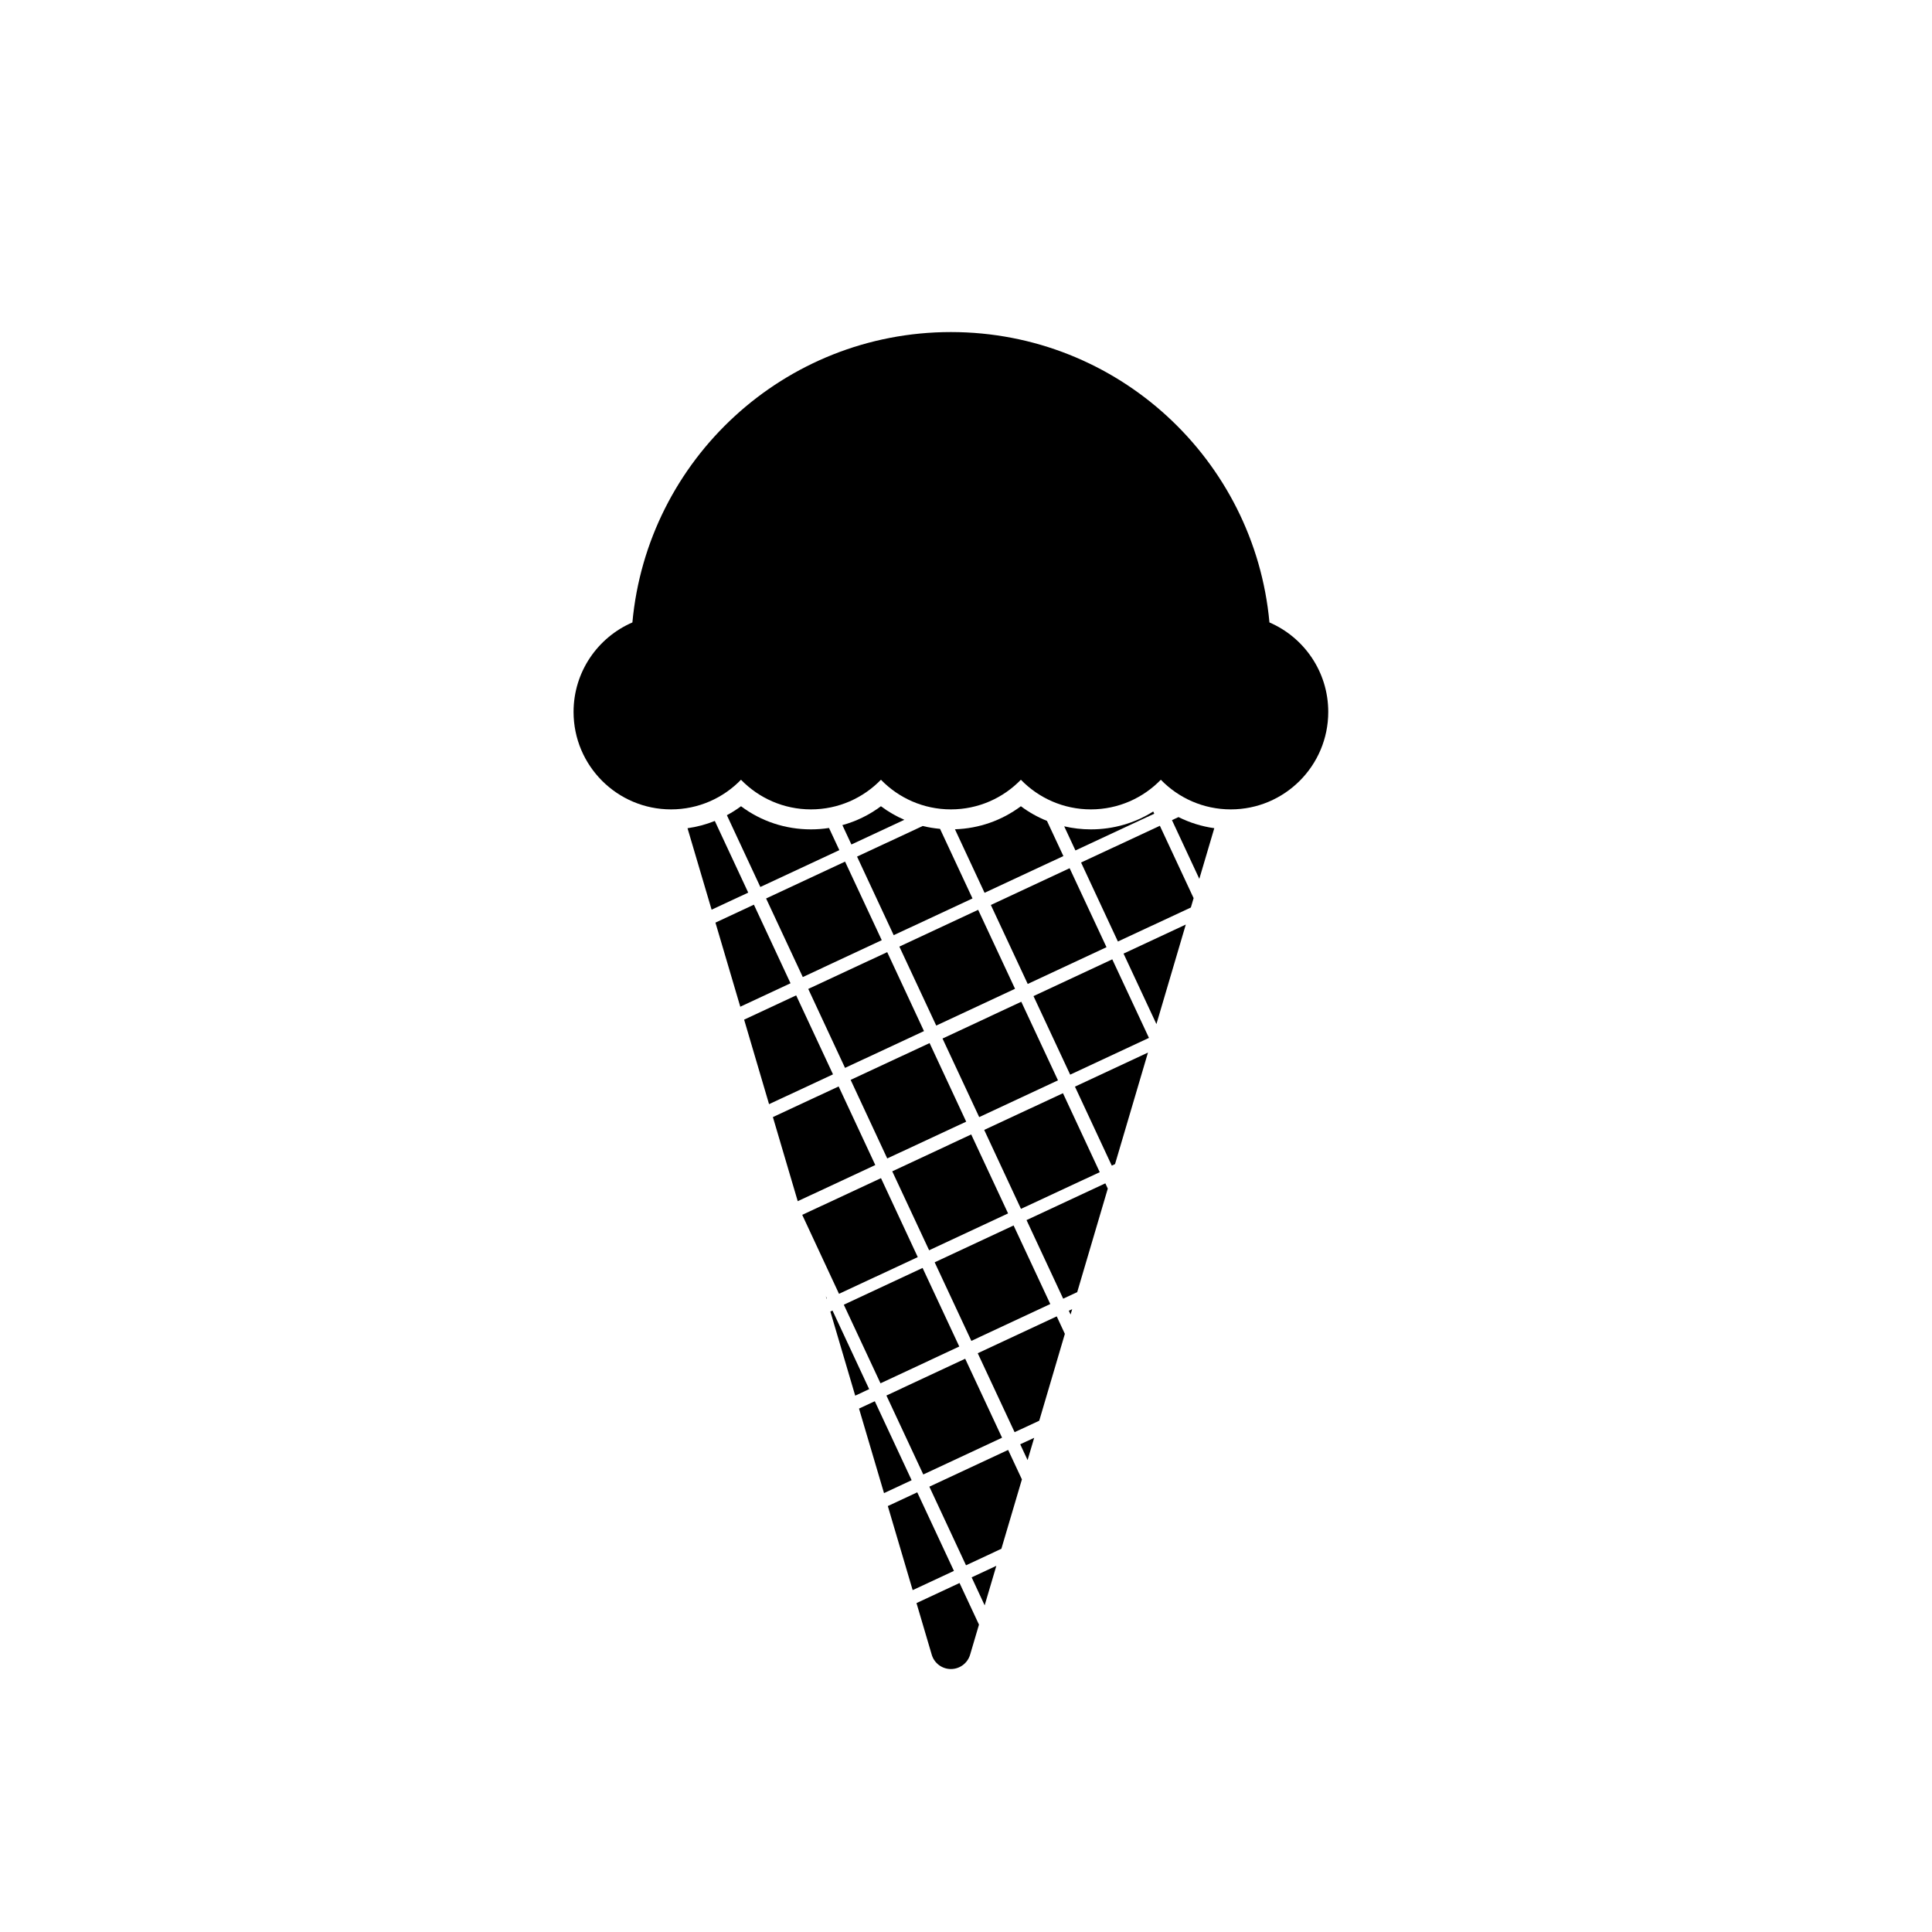<?xml version="1.0" encoding="utf-8"?>
<!-- Generator: Adobe Illustrator 17.0.0, SVG Export Plug-In . SVG Version: 6.00 Build 0)  -->
<!DOCTYPE svg PUBLIC "-//W3C//DTD SVG 1.1//EN" "http://www.w3.org/Graphics/SVG/1.1/DTD/svg11.dtd">
<svg version="1.1" id="Layer_1" xmlns="http://www.w3.org/2000/svg" xmlns:xlink="http://www.w3.org/1999/xlink" x="0px" y="0px"
	 width="64px" height="64px" viewBox="-0.5 0.5 64 64" enable-background="new -0.5 0.5 64 64" xml:space="preserve">
<g id="Captions">
</g>
<g>
	<rect x="30.969" y="41.571" transform="matrix(-0.423 -0.906 0.906 -0.423 7.114 90.561)" width="2.873" height="2.886"/>
	<polygon points="35.184,43.304 36.197,39.874 36.116,39.7 33.505,40.917 34.719,43.52 	"/>
	<polygon points="25.103,37.505 25.926,40.291 28.495,39.093 27.281,36.49 	"/>
	<polygon points="27.078,43.914 27.007,43.947 27.83,46.733 28.292,46.517 	"/>
	<rect x="27.955" y="42.982" transform="matrix(-0.423 -0.906 0.906 -0.423 1.551 89.832)" width="2.873" height="2.88"/>
	<rect x="32.772" y="29.736" transform="matrix(0.423 0.906 -0.906 0.423 48.011 -13.009)" width="2.887" height="2.88"/>
	<polygon points="36.329,39.113 36.437,39.062 37.528,35.368 35.109,36.496 	"/>
	<rect x="29.765" y="31.136" transform="matrix(0.906 -0.423 0.423 0.906 -10.845 16.239)" width="2.881" height="2.887"/>
	<rect x="26.749" y="32.541" transform="matrix(0.422 0.906 -0.906 0.422 47.084 -5.926)" width="2.887" height="2.887"/>
	<rect x="34.185" y="32.746" transform="matrix(0.423 0.906 -0.906 0.423 51.553 -12.544)" width="2.872" height="2.88"/>
	<polygon points="34.906,43.92 34.964,44.046 35.017,43.869 	"/>
	<polygon points="26.88,43.519 26.892,43.514 26.856,43.438 	"/>
	<rect x="26.544" y="39.972" transform="matrix(-0.422 -0.906 0.906 -0.422 2.28 84.276)" width="2.887" height="2.88"/>
	<rect x="28.159" y="35.551" transform="matrix(0.422 0.906 -0.906 0.422 50.62 -5.461)" width="2.873" height="2.887"/>
	<path d="M31.134,27.971l0.981,2.104l2.611-1.217l-0.544-1.165c-0.306-0.123-0.596-0.285-0.864-0.485
		C32.687,27.679,31.932,27.945,31.134,27.971z"/>
	<rect x="31.173" y="34.151" transform="matrix(0.423 0.906 -0.906 0.423 51.086 -9.004)" width="2.873" height="2.88"/>
	<rect x="29.558" y="38.561" transform="matrix(-0.423 -0.906 0.906 -0.423 7.845 85.008)" width="2.887" height="2.887"/>
	<rect x="32.571" y="37.16" transform="matrix(-0.422 -0.906 0.906 -0.422 13.399 85.736)" width="2.887" height="2.88"/>
	<polygon points="37.808,34.424 38.781,31.127 36.719,32.089 	"/>
	<path d="M31,55.789c0.294,0,0.552-0.193,0.636-0.475l0.294-0.996l-0.644-1.379l-1.426,0.665l0.505,1.71
		C30.448,55.596,30.706,55.789,31,55.789z"/>
	<polygon points="29.885,49.935 28.91,50.39 29.733,53.175 31.1,52.538 	"/>
	<polygon points="23.2,31.063 24.023,33.849 25.687,33.072 24.474,30.469 	"/>
	<rect x="25.346" y="29.538" transform="matrix(0.906 -0.423 0.423 0.906 -10.58 14.223)" width="2.887" height="2.873"/>
	<path d="M23.073,30.635l1.213-0.566l-1.107-2.374c-0.288,0.116-0.592,0.197-0.904,0.241L23.073,30.635z"/>
	<path d="M27.304,28.662l-0.342-0.734c-0.196,0.03-0.395,0.046-0.597,0.046c-0.849,0-1.652-0.268-2.318-0.766
		c-0.149,0.111-0.306,0.21-0.468,0.297l1.108,2.377L27.304,28.662z"/>
	<polygon points="33.352,49.507 32.896,48.531 30.286,49.748 31.5,52.352 32.672,51.805 	"/>
	<path d="M27.405,27.833l0.299,0.642l1.754-0.818c-0.274-0.118-0.534-0.268-0.776-0.449C28.297,27.496,27.864,27.707,27.405,27.833z
		"/>
	<path d="M39.229,29.613l0.496-1.678c-0.416-0.058-0.815-0.183-1.186-0.368l-0.216,0.101L39.229,29.613z"/>
	<polygon points="31.687,52.752 32.118,53.679 32.505,52.37 	"/>
	<polygon points="33.926,47.563 34.775,44.686 34.506,44.107 31.889,45.328 33.11,47.943 	"/>
	<polygon points="33.759,48.129 33.296,48.344 33.54,48.867 	"/>
	<rect x="29.352" y="45.991" transform="matrix(-0.423 -0.906 0.906 -0.423 0.833 95.391)" width="2.887" height="2.88"/>
	<path d="M29.105,31.479l2.61-1.217l-1.075-2.305c-0.195-0.018-0.387-0.049-0.574-0.095l-2.175,1.014L29.105,31.479z"/>
	<polygon points="28.479,46.918 27.956,47.161 28.784,49.961 29.699,49.534 	"/>
	<path d="M34.753,27.873l0.372,0.799l2.611-1.217l-0.034-0.073c-0.612,0.386-1.322,0.592-2.066,0.592
		C35.335,27.974,35.039,27.939,34.753,27.873z"/>
	<polygon points="24.15,34.277 24.976,37.077 27.094,36.089 25.874,33.473 	"/>
	<polygon points="35.312,29.072 36.532,31.689 38.949,30.562 39.04,30.252 37.922,27.855 	"/>
	<g>
		<path d="M41.552,21.119C41.058,15.725,36.522,11.5,31,11.5c-5.522,0-10.057,4.225-10.551,9.619
			c-1.147,0.496-1.949,1.636-1.949,2.964c0,1.783,1.446,3.229,3.229,3.229c0.91,0,1.731-0.377,2.317-0.982
			c0.587,0.605,1.409,0.982,2.318,0.982c0.91,0,1.731-0.377,2.318-0.982c0.587,0.605,1.408,0.982,2.318,0.982
			c0.91,0,1.732-0.377,2.318-0.982c0.587,0.605,1.409,0.982,2.318,0.982c0.91,0,1.731-0.377,2.318-0.982
			c0.586,0.605,1.408,0.982,2.317,0.982c1.783,0,3.229-1.445,3.229-3.229C43.501,22.755,42.698,21.614,41.552,21.119z"/>
	</g>
</g>
</svg>
